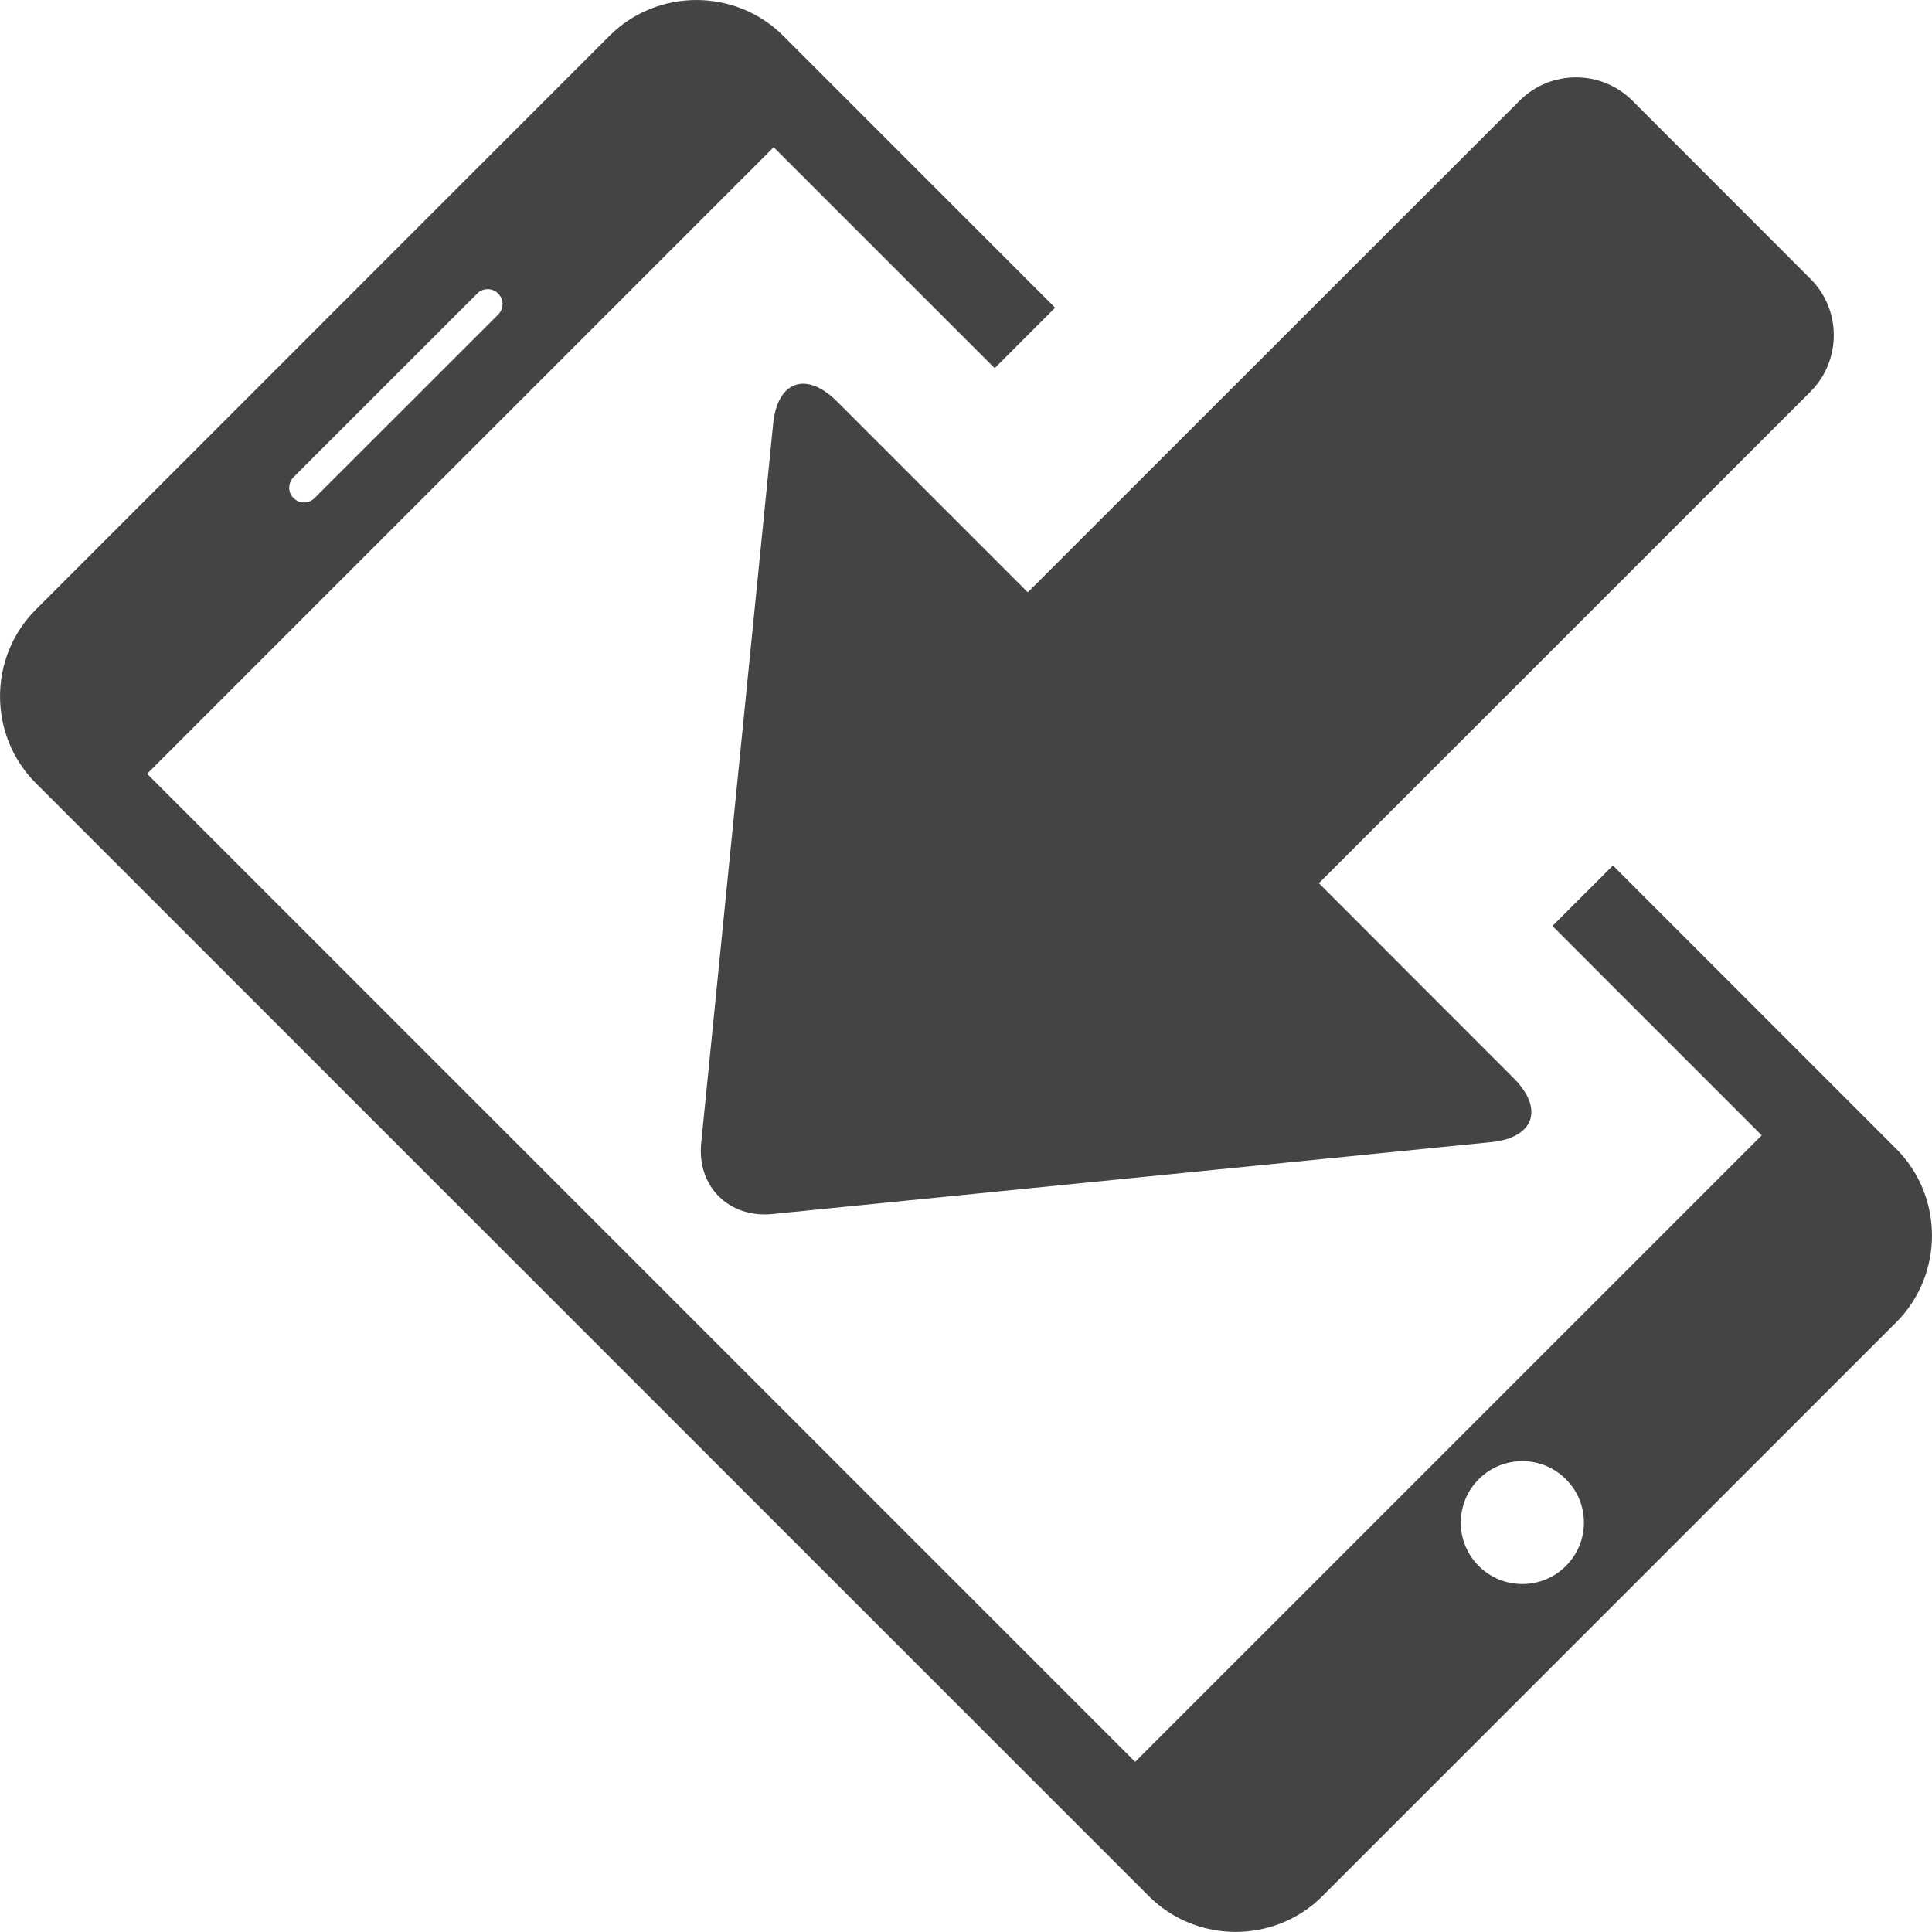 <?xml version="1.0" encoding="iso-8859-1"?>
<!-- Generator: Adobe Illustrator 16.0.0, SVG Export Plug-In . SVG Version: 6.00 Build 0)  -->
<!DOCTYPE svg PUBLIC "-//W3C//DTD SVG 1.1//EN" "http://www.w3.org/Graphics/SVG/1.1/DTD/svg11.dtd">
<svg xmlns="http://www.w3.org/2000/svg" xmlns:xlink="http://www.w3.org/1999/xlink" version="1.1" id="Capa_1" x="0px" y="0px" width="512px" height="512px" viewBox="0 0 29.999 29.999" style="enable-background:new 0 0 29.999 29.999;" xml:space="preserve">
<g>
	<path d="M12.998,6.235l2.961,2.962l7.639-7.636c0.48-0.48,1.266-0.48,1.748,0.001l2.768,2.77c0.48,0.479,0.48,1.267,0,1.748   l-7.635,7.634l3.023,3.026c0.479,0.479,0.319,0.93-0.355,0.995l-11.155,1.116c-0.675,0.066-1.173-0.43-1.104-1.105l1.116-11.154   C12.067,5.915,12.518,5.755,12.998,6.235z M25.045,13.439l4.397,4.398c0.742,0.74,0.742,1.955,0,2.697l-8.907,8.907   c-0.74,0.742-1.957,0.742-2.697,0.001L0.557,12.161c-0.742-0.741-0.742-1.956,0-2.697l8.906-8.907   c0.742-0.742,1.957-0.742,2.699-0.001l4.221,4.222l-0.938,0.939l-3.432-3.431l-9.729,9.729l15.342,15.342l9.729-9.728l-3.25-3.251   L25.045,13.439z M4.559,7.734c0.09,0.091,0.236,0.091,0.326-0.001l2.85-2.848c0.091-0.092,0.091-0.237,0-0.327   c-0.09-0.091-0.235-0.091-0.325,0L4.559,7.408C4.469,7.499,4.466,7.646,4.559,7.734z M24.313,22.967   c-0.373-0.373-0.978-0.373-1.351,0s-0.373,0.977,0,1.35c0.373,0.372,0.978,0.372,1.351,0   C24.688,23.943,24.688,23.338,24.313,22.967z" fill="#454345"/>
</g>
<g>
</g>
<g>
</g>
<g>
</g>
<g>
</g>
<g>
</g>
<g>
</g>
<g>
</g>
<g>
</g>
<g>
</g>
<g>
</g>
<g>
</g>
<g>
</g>
<g>
</g>
<g>
</g>
<g>
</g>
</svg>
